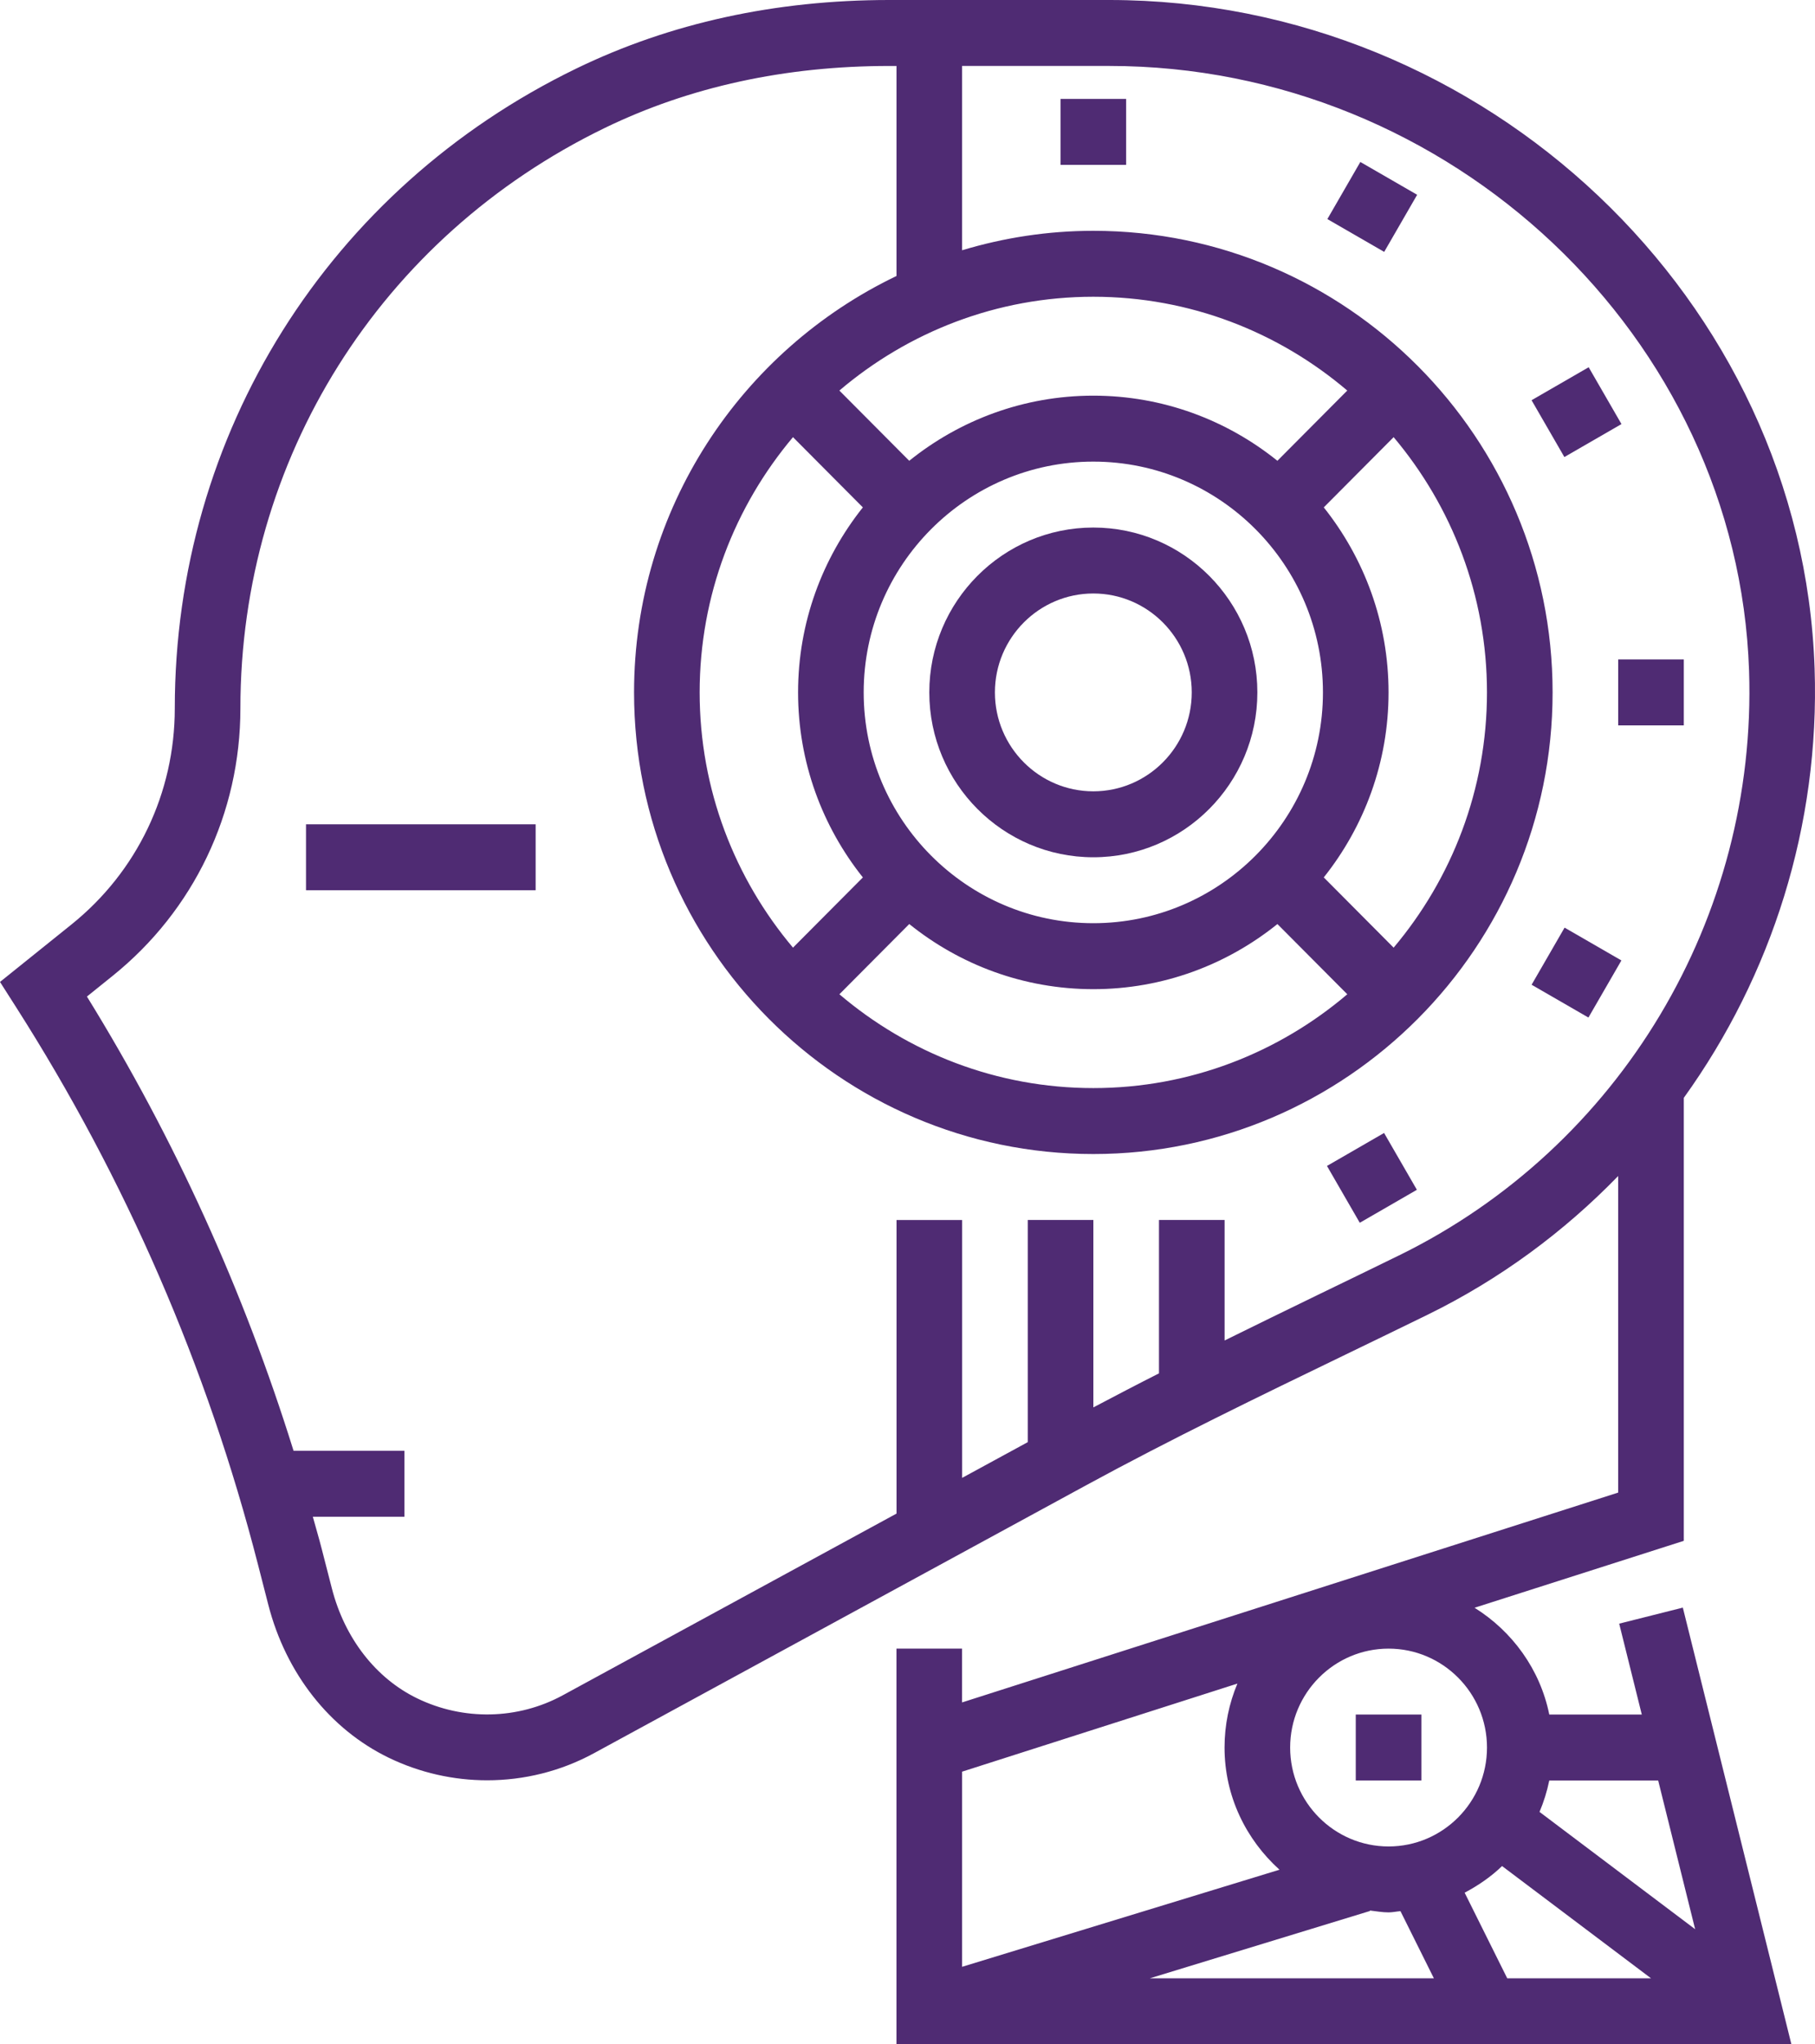 <?xml version="1.0" encoding="UTF-8" standalone="no"?>
<svg
   xmlns:dc="http://purl.org/dc/elements/1.1/"
   xmlns:cc="http://creativecommons.org/ns#"
   xmlns:rdf="http://www.w3.org/1999/02/22-rdf-syntax-ns#"
   xmlns:svg="http://www.w3.org/2000/svg"
   xmlns="http://www.w3.org/2000/svg"
   version="1.1"
   id="svg5160"
   viewBox="0 0 105.67 119"
   height="33.584mm"
   width="29.822mm">
  <defs
     id="defs5162" />
  <g
     transform="translate(2461.406,429.995)"
     id="layer1">
    <g
       transform="translate(-2461.571,-429.995)"
       id="artificial-intelligence-(2)"
       style="fill:#4f2b73;fill-rule:nonzero">
      <path
         id="path878"
         d="m 94.435,94.515 1.316,5.292 -5.386,0 c -0.533,-2.63 -2.154,-4.846 -4.351,-6.217 l 12.183,-3.896 0,-25.787 C 103.319,56.786 106.119,48.04 105.812,38.913 105.09,17.457 86.669,0 64.747,0 L 51.939,0 C 45.304,0 39.173,1.342 33.717,3.99 19.297,10.986 10.341,25.259 10.341,41.237 c 0,4.921 -2.193,9.507 -6.016,12.579 L 0.165,57.16 1.093,58.615 C 7.488,68.638 12.23,79.565 15.189,91.091 l 0.596,2.322 c 1.026,3.998 3.581,7.244 7.009,8.906 1.811,0.877 3.776,1.315 5.732,1.315 2.149,0 4.29,-0.526 6.219,-1.576 L 63.387,86.467 c 4.941,-2.691 10.109,-5.192 15.107,-7.61 1.595,-0.772 3.19,-1.543 4.781,-2.322 4.211,-2.061 7.938,-4.821 11.1,-8.077 l 0,18.428 -38.198,12.215 0,-3.132 -3.82,0 0,23.032 52.104,0 L 98.14,93.582 94.435,94.515 Z M 81.604,73.085 c -1.585,0.777 -3.176,1.547 -4.765,2.317 -1.772,0.858 -3.579,1.745 -5.378,2.63 l 0,-7.015 -3.82,0 0,8.929 c -1.28,0.647 -2.552,1.313 -3.82,1.981 l 0,-10.91 -3.82,0 0,12.933 -3.82,2.079 0,-15.011 -3.82,0 0,17.09 -19.435,10.579 c -2.607,1.418 -5.776,1.486 -8.47,0.178 -2.414,-1.169 -4.227,-3.505 -4.971,-6.407 L 18.888,90.135 C 18.73,89.517 18.546,88.906 18.378,88.292 l 5.332,0 0,-3.839 -6.454,0 C 14.363,75.168 10.343,66.296 5.226,58.011 l 1.486,-1.196 c 4.735,-3.806 7.449,-9.484 7.449,-15.577 0,-14.493 8.13,-27.441 21.215,-33.79 4.935,-2.395 10.508,-3.608 16.563,-3.608 l 0.42,0 0,12.226 c -9.019,4.324 -15.279,13.549 -15.279,24.241 0,14.817 11.994,26.871 26.739,26.871 14.745,0 26.739,-12.054 26.739,-26.871 0,-14.817 -11.994,-26.871 -26.739,-26.871 -2.655,0 -5.216,0.403 -7.64,1.132 l 0,-10.729 8.568,0 c 19.886,0 36.594,15.792 37.249,35.203 0.483,14.38 -7.519,27.742 -20.392,34.044 z M 50.402,51.076 46.333,55.164 c -3.382,-4.015 -5.434,-9.198 -5.434,-14.858 0,-5.66 2.051,-10.842 5.434,-14.858 l 4.068,4.088 c -2.355,2.958 -3.772,6.697 -3.772,10.77 0,4.073 1.417,7.812 3.772,10.77 z m 2.701,2.714 c 2.941,2.367 6.664,3.791 10.717,3.791 4.053,0 7.775,-1.424 10.717,-3.791 l 4.068,4.088 c -3.996,3.399 -9.152,5.461 -14.785,5.461 -5.632,0 -10.789,-2.061 -14.785,-5.461 L 53.102,53.79 Z M 50.449,40.306 c 0,-7.409 5.999,-13.435 13.369,-13.435 7.37,0 13.369,6.027 13.369,13.435 0,7.409 -5.999,13.435 -13.369,13.435 -7.37,0 -13.369,-6.027 -13.369,-13.435 z m 26.786,10.77 c 2.355,-2.958 3.772,-6.697 3.772,-10.77 0,-4.073 -1.417,-7.812 -3.772,-10.77 l 4.068,-4.088 c 3.382,4.015 5.434,9.198 5.434,14.858 0,5.66 -2.051,10.842 -5.434,14.858 L 77.236,51.076 Z M 74.535,26.823 c -2.941,-2.367 -6.664,-3.791 -10.717,-3.791 -4.053,0 -7.775,1.424 -10.717,3.791 l -4.068,-4.088 c 3.996,-3.399 9.152,-5.461 14.785,-5.461 5.632,0 10.789,2.061 14.785,5.461 l -4.068,4.088 z M 56.179,103.131 72.207,98.004 c -0.481,1.146 -0.749,2.403 -0.749,3.722 0,2.833 1.251,5.355 3.199,7.113 l -18.478,5.652 0,-11.361 z m 10.925,12.031 12.823,-3.921 -0.008,-0.027 c 0.361,0.04 0.716,0.109 1.089,0.109 0.237,0 0.46,-0.054 0.693,-0.071 l 1.946,3.91 -16.544,0 z m 13.904,-7.677 c -3.159,0 -5.73,-2.583 -5.73,-5.758 0,-3.175 2.571,-5.758 5.73,-5.758 3.159,0 5.73,2.583 5.73,5.758 0,3.175 -2.571,5.758 -5.73,5.758 z m 6.91,7.677 -2.481,-4.985 c 0.795,-0.422 1.536,-0.929 2.179,-1.551 l 8.673,6.535 -8.371,0 z m 1.879,-9.689 c 0.246,-0.582 0.437,-1.194 0.567,-1.827 l 6.341,0 2.152,8.656 -9.061,-6.829 z" />
      <path
         id="path880"
         d="m 63.819,49.903 c 5.266,0 9.55,-4.305 9.55,-9.597 0,-5.292 -4.284,-9.597 -9.55,-9.597 -5.266,0 -9.55,4.305 -9.55,9.597 0,5.292 4.284,9.597 9.55,9.597 z m 0,-15.355 c 3.159,0 5.73,2.583 5.73,5.758 0,3.175 -2.571,5.758 -5.73,5.758 -3.159,0 -5.73,-2.583 -5.73,-5.758 0,-3.175 2.571,-5.758 5.73,-5.758 z" />
      <rect
         height="3.839"
         width="13.369"
         y="47.984"
         x="17.981"
         id="Rectangle-path" />
      <rect
         height="3.839"
         width="3.82"
         y="99.806"
         x="79.098"
         id="rect883" />
      <rect
         height="3.839"
         width="3.82"
         y="38.387"
         x="94.377"
         id="rect885" />
      <rect
         height="3.839"
         width="3.82"
         y="22.077"
         x="90.029"
         transform="matrix(0.5,0.866,-0.866,0.5,66.762,-67.626)"
         id="rect887" />
      <rect
         height="3.839"
         width="3.82"
         y="10.134"
         x="78.14"
         transform="matrix(-0.866,-0.5,0.5,-0.866,143.355,62.509)"
         id="rect889" />
      <rect
         height="3.839"
         width="3.82"
         y="5.758"
         x="61.909"
         id="rect891" />
      <rect
         height="3.839"
         width="3.82"
         y="66.647"
         x="78.143"
         transform="matrix(-0.5,-0.866,0.866,-0.5,60.687,172.175)"
         id="rect893" />
      <rect
         height="3.839"
         width="3.82"
         y="54.701"
         x="90.025"
         transform="matrix(-0.866,-0.5,0.5,-0.866,143.255,151.617)"
         id="rect895" />
    </g>
  </g>
</svg>
